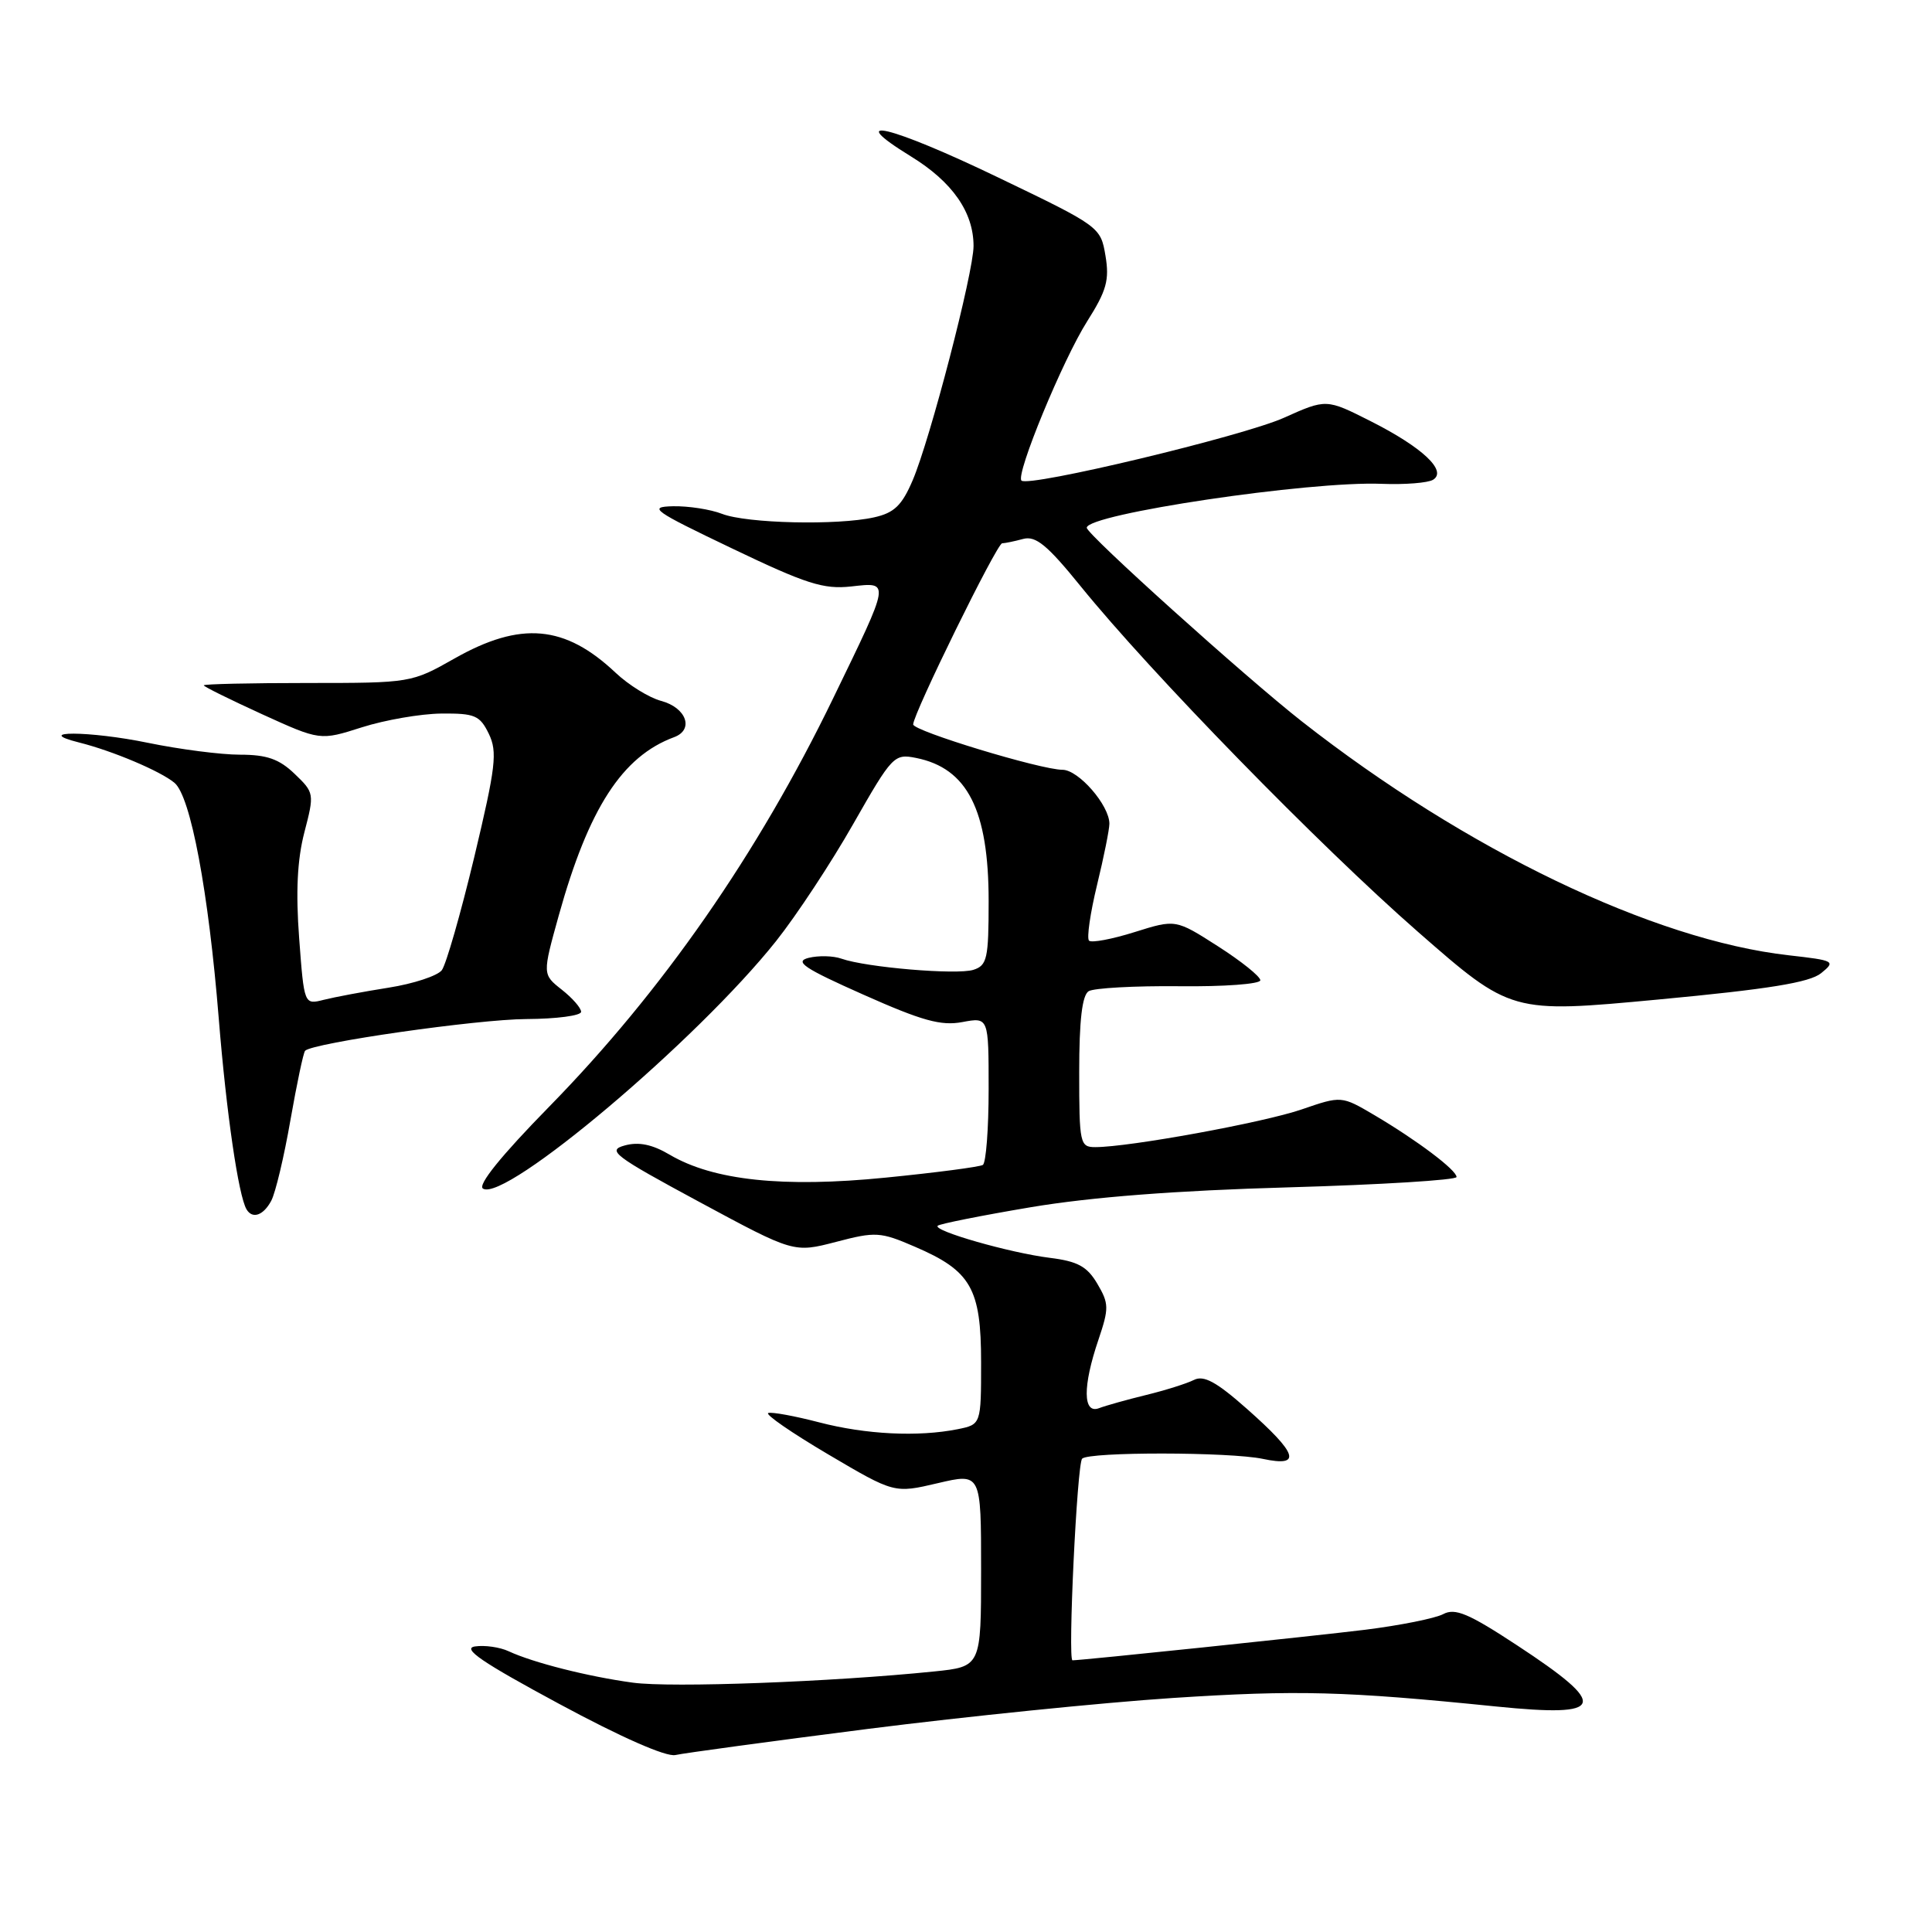 <?xml version="1.0" encoding="UTF-8" standalone="no"?>
<!DOCTYPE svg PUBLIC "-//W3C//DTD SVG 1.1//EN" "http://www.w3.org/Graphics/SVG/1.1/DTD/svg11.dtd" >
<svg xmlns="http://www.w3.org/2000/svg" xmlns:xlink="http://www.w3.org/1999/xlink" version="1.1" viewBox="0 0 256 256">
 <g >
 <path fill="currentColor"
d=" M 115.00 229.09 C 127.93 227.45 146.11 225.60 155.41 224.99 C 171.90 223.92 178.16 224.08 198.26 226.12 C 212.80 227.59 213.31 226.08 201.00 218.00 C 194.58 213.78 192.80 213.04 191.23 213.88 C 190.17 214.44 185.53 215.37 180.90 215.95 C 173.97 216.80 143.46 219.99 142.11 220.00 C 141.47 220.00 142.71 193.95 143.39 193.28 C 144.31 192.36 162.94 192.38 167.34 193.31 C 172.55 194.42 171.99 192.66 165.20 186.66 C 161.18 183.10 159.50 182.19 158.20 182.85 C 157.27 183.32 154.42 184.22 151.88 184.84 C 149.34 185.46 146.52 186.25 145.63 186.59 C 143.48 187.41 143.45 183.69 145.55 177.52 C 146.96 173.34 146.95 172.73 145.40 170.10 C 144.05 167.81 142.80 167.13 139.11 166.67 C 133.81 166.01 123.58 163.08 124.25 162.42 C 124.50 162.17 130.06 161.06 136.60 159.96 C 144.59 158.62 155.82 157.75 170.75 157.33 C 182.99 156.98 193.00 156.36 193.00 155.96 C 193.00 155.04 187.77 151.10 182.13 147.77 C 177.75 145.19 177.75 145.19 172.46 147.01 C 167.40 148.75 149.61 152.00 145.13 152.00 C 143.10 152.00 143.00 151.54 143.00 142.06 C 143.00 135.19 143.39 131.88 144.25 131.34 C 144.94 130.92 150.34 130.62 156.25 130.68 C 162.16 130.75 167.00 130.39 167.00 129.89 C 167.00 129.39 164.47 127.36 161.39 125.39 C 155.78 121.80 155.78 121.80 150.33 123.51 C 147.34 124.45 144.62 124.96 144.30 124.64 C 143.98 124.31 144.46 121.00 145.36 117.28 C 146.27 113.55 147.00 109.89 147.00 109.15 C 147.00 106.70 142.91 102.00 140.78 102.00 C 137.92 102.00 121.00 96.86 121.00 95.99 C 121.00 94.59 132.09 72.00 132.79 71.99 C 133.18 71.98 134.44 71.72 135.58 71.41 C 137.24 70.97 138.78 72.23 143.19 77.68 C 152.50 89.17 174.83 112.05 187.86 123.45 C 200.23 134.27 200.23 134.27 219.75 132.44 C 234.35 131.07 239.78 130.19 241.31 128.95 C 243.27 127.36 243.10 127.27 237.01 126.58 C 219.05 124.55 194.26 112.64 172.50 95.59 C 165.03 89.73 144.00 70.80 144.00 69.93 C 144.00 68.12 173.51 63.72 183.08 64.11 C 186.14 64.23 189.21 63.99 189.89 63.57 C 191.80 62.39 188.47 59.27 181.62 55.81 C 175.74 52.84 175.74 52.84 170.12 55.36 C 164.65 57.81 136.27 64.60 135.35 63.68 C 134.55 62.89 140.84 47.64 144.06 42.57 C 146.63 38.51 147.02 37.10 146.48 33.88 C 145.84 30.07 145.72 29.98 132.21 23.49 C 117.98 16.64 111.58 15.11 120.71 20.73 C 126.20 24.10 129.00 28.12 129.00 32.60 C 129.00 36.10 123.24 58.26 120.93 63.65 C 119.51 66.97 118.49 67.96 115.83 68.55 C 110.98 69.64 98.95 69.36 95.68 68.09 C 94.14 67.49 91.21 67.04 89.18 67.08 C 85.82 67.16 86.50 67.65 97.00 72.67 C 106.83 77.38 109.12 78.11 112.78 77.71 C 117.98 77.14 118.04 76.77 110.41 92.50 C 100.41 113.14 87.76 131.33 72.77 146.64 C 66.40 153.14 63.25 157.04 64.00 157.50 C 66.95 159.32 92.40 137.83 102.85 124.68 C 105.55 121.28 110.15 114.30 113.07 109.16 C 118.22 100.13 118.48 99.85 121.38 100.43 C 128.19 101.79 131.00 107.33 131.00 119.40 C 131.00 127.03 130.80 127.93 128.97 128.51 C 126.79 129.20 114.78 128.19 111.50 127.03 C 110.40 126.64 108.44 126.60 107.15 126.92 C 105.21 127.41 106.51 128.29 114.41 131.80 C 122.18 135.26 124.69 135.96 127.51 135.43 C 131.00 134.78 131.00 134.78 131.00 144.33 C 131.00 149.58 130.65 154.10 130.23 154.36 C 129.81 154.62 124.02 155.38 117.37 156.04 C 103.79 157.40 94.52 156.42 88.73 153.00 C 86.43 151.64 84.63 151.27 82.78 151.78 C 80.39 152.43 81.33 153.15 92.66 159.26 C 105.18 166.01 105.18 166.01 110.77 164.56 C 116.02 163.18 116.65 163.22 121.21 165.19 C 128.67 168.39 130.00 170.72 130.00 180.51 C 130.00 188.75 130.00 188.75 126.88 189.38 C 121.64 190.42 114.73 190.08 108.55 188.47 C 105.32 187.63 102.28 187.07 101.80 187.23 C 101.33 187.39 104.89 189.85 109.72 192.70 C 118.50 197.88 118.50 197.88 124.25 196.53 C 130.00 195.18 130.00 195.18 130.00 208.01 C 130.00 220.84 130.00 220.84 123.75 221.48 C 110.26 222.86 88.93 223.66 83.85 222.96 C 77.94 222.16 70.64 220.31 67.40 218.80 C 66.24 218.26 64.24 217.97 62.95 218.16 C 61.16 218.42 63.86 220.26 74.05 225.75 C 82.30 230.20 88.27 232.83 89.50 232.55 C 90.60 232.30 102.07 230.74 115.00 229.09 Z  M 35.94 159.11 C 36.50 158.07 37.64 153.27 38.48 148.44 C 39.33 143.61 40.20 139.46 40.43 139.23 C 41.49 138.18 63.25 135.06 69.75 135.03 C 73.74 135.01 77.00 134.58 77.00 134.07 C 77.00 133.56 75.84 132.24 74.43 131.13 C 71.87 129.11 71.87 129.11 74.04 121.30 C 78.00 107.10 82.45 100.22 89.32 97.68 C 92.00 96.69 90.95 93.76 87.59 92.87 C 86.00 92.44 83.30 90.77 81.59 89.16 C 74.86 82.80 69.01 82.28 60.23 87.25 C 54.53 90.48 54.42 90.50 40.75 90.50 C 33.19 90.50 27.00 90.64 27.00 90.81 C 27.00 90.98 30.47 92.69 34.71 94.63 C 42.42 98.14 42.42 98.14 47.96 96.37 C 51.01 95.40 55.74 94.58 58.47 94.55 C 62.92 94.51 63.58 94.79 64.77 97.23 C 65.93 99.64 65.70 101.58 62.84 113.58 C 61.04 121.07 59.11 127.81 58.54 128.56 C 57.97 129.30 54.80 130.35 51.50 130.87 C 48.20 131.39 44.33 132.12 42.90 132.48 C 40.30 133.14 40.30 133.14 39.64 124.32 C 39.18 118.18 39.39 113.92 40.33 110.29 C 41.67 105.16 41.64 105.03 39.04 102.54 C 36.99 100.57 35.35 100.00 31.80 100.00 C 29.28 100.00 23.80 99.29 19.62 98.43 C 11.88 96.83 4.15 96.80 10.50 98.39 C 14.93 99.50 21.27 102.18 23.12 103.73 C 25.26 105.50 27.63 118.13 28.99 135.00 C 30.00 147.50 31.60 158.46 32.67 160.25 C 33.45 161.56 34.90 161.06 35.94 159.11 Z "/>
</g>
</svg>